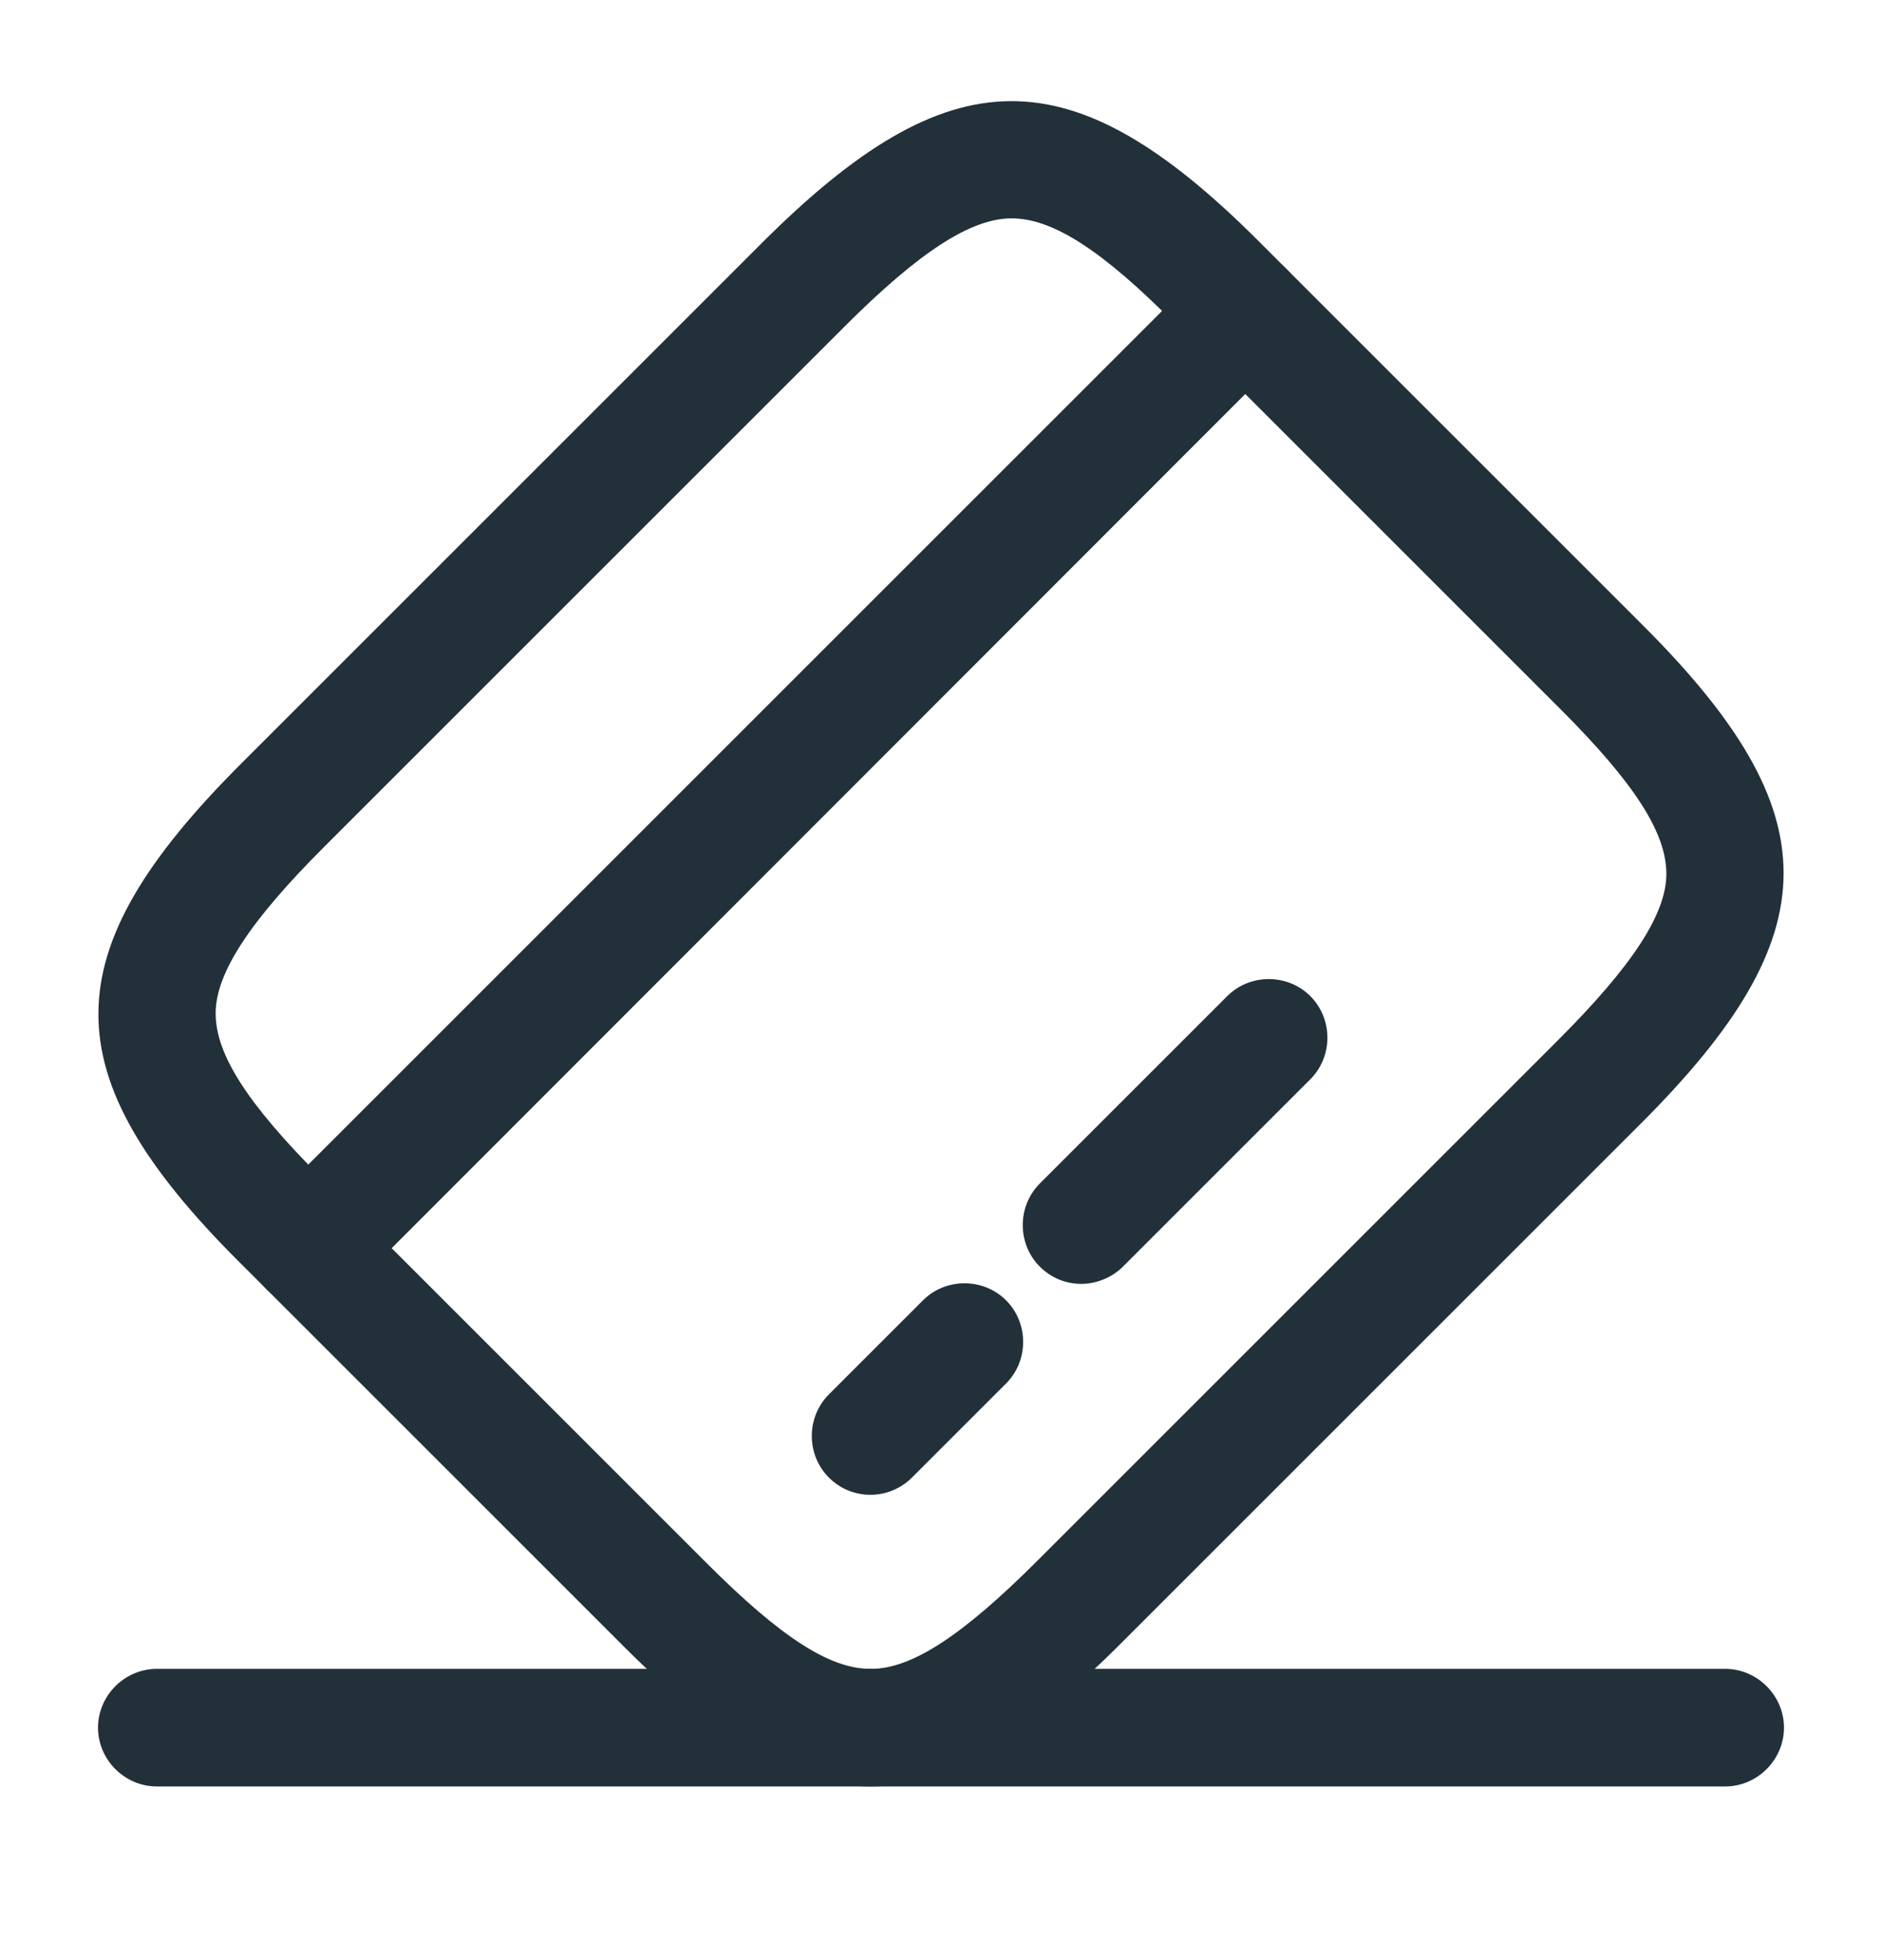 <svg width="24" height="25" viewBox="0 0 24 25" fill="none" xmlns="http://www.w3.org/2000/svg">
<path d="M3.93 16.665C3.74 16.665 3.55 16.595 3.4 16.445C3.11 16.155 3.11 15.675 3.4 15.385L15.35 3.435C15.64 3.145 16.12 3.145 16.41 3.435C16.7 3.725 16.7 4.205 16.41 4.495L4.46 16.455C4.32 16.595 4.12 16.665 3.93 16.665Z" fill="#223039"/>
<path d="M11.1 19.065C10.91 19.065 10.72 18.995 10.57 18.845C10.28 18.555 10.28 18.075 10.57 17.785L11.77 16.585C12.06 16.295 12.54 16.295 12.83 16.585C13.12 16.875 13.12 17.355 12.83 17.645L11.63 18.845C11.49 18.985 11.3 19.065 11.1 19.065Z" fill="#223039"/>
<path d="M13.79 16.375C13.6 16.375 13.41 16.305 13.26 16.155C12.97 15.865 12.97 15.385 13.26 15.095L15.65 12.705C15.94 12.415 16.42 12.415 16.71 12.705C17 12.995 17 13.475 16.71 13.765L14.32 16.155C14.18 16.295 13.98 16.375 13.79 16.375Z" fill="#223039"/>
<path d="M11.1 22.785C10.12 22.785 9.14 22.185 7.95 20.995L3.04 16.085C0.65 13.695 0.66 12.155 3.07 9.745L9.71 3.105C12.12 0.695 13.66 0.685 16.05 3.075L20.96 7.985C23.35 10.375 23.34 11.915 20.93 14.325L14.29 20.965C13.08 22.175 12.09 22.785 11.1 22.785ZM12.9 2.785C12.38 2.785 11.72 3.215 10.77 4.165L4.13 10.805C3.18 11.755 2.75 12.415 2.75 12.925C2.75 13.445 3.15 14.075 4.1 15.025L9.01 19.935C9.96 20.885 10.58 21.285 11.1 21.285C11.1 21.285 11.1 21.285 11.11 21.285C11.63 21.285 12.28 20.855 13.23 19.905L19.87 13.265C20.82 12.315 21.25 11.655 21.25 11.145C21.25 10.625 20.85 9.995 19.9 9.045L14.99 4.135C14.05 3.185 13.42 2.785 12.9 2.785Z" fill="#223039"/>
<path d="M22 22.785H2C1.59 22.785 1.25 22.445 1.25 22.035C1.25 21.625 1.59 21.285 2 21.285H22C22.41 21.285 22.75 21.625 22.75 22.035C22.75 22.445 22.41 22.785 22 22.785Z" fill="#223039"/>
</svg>
